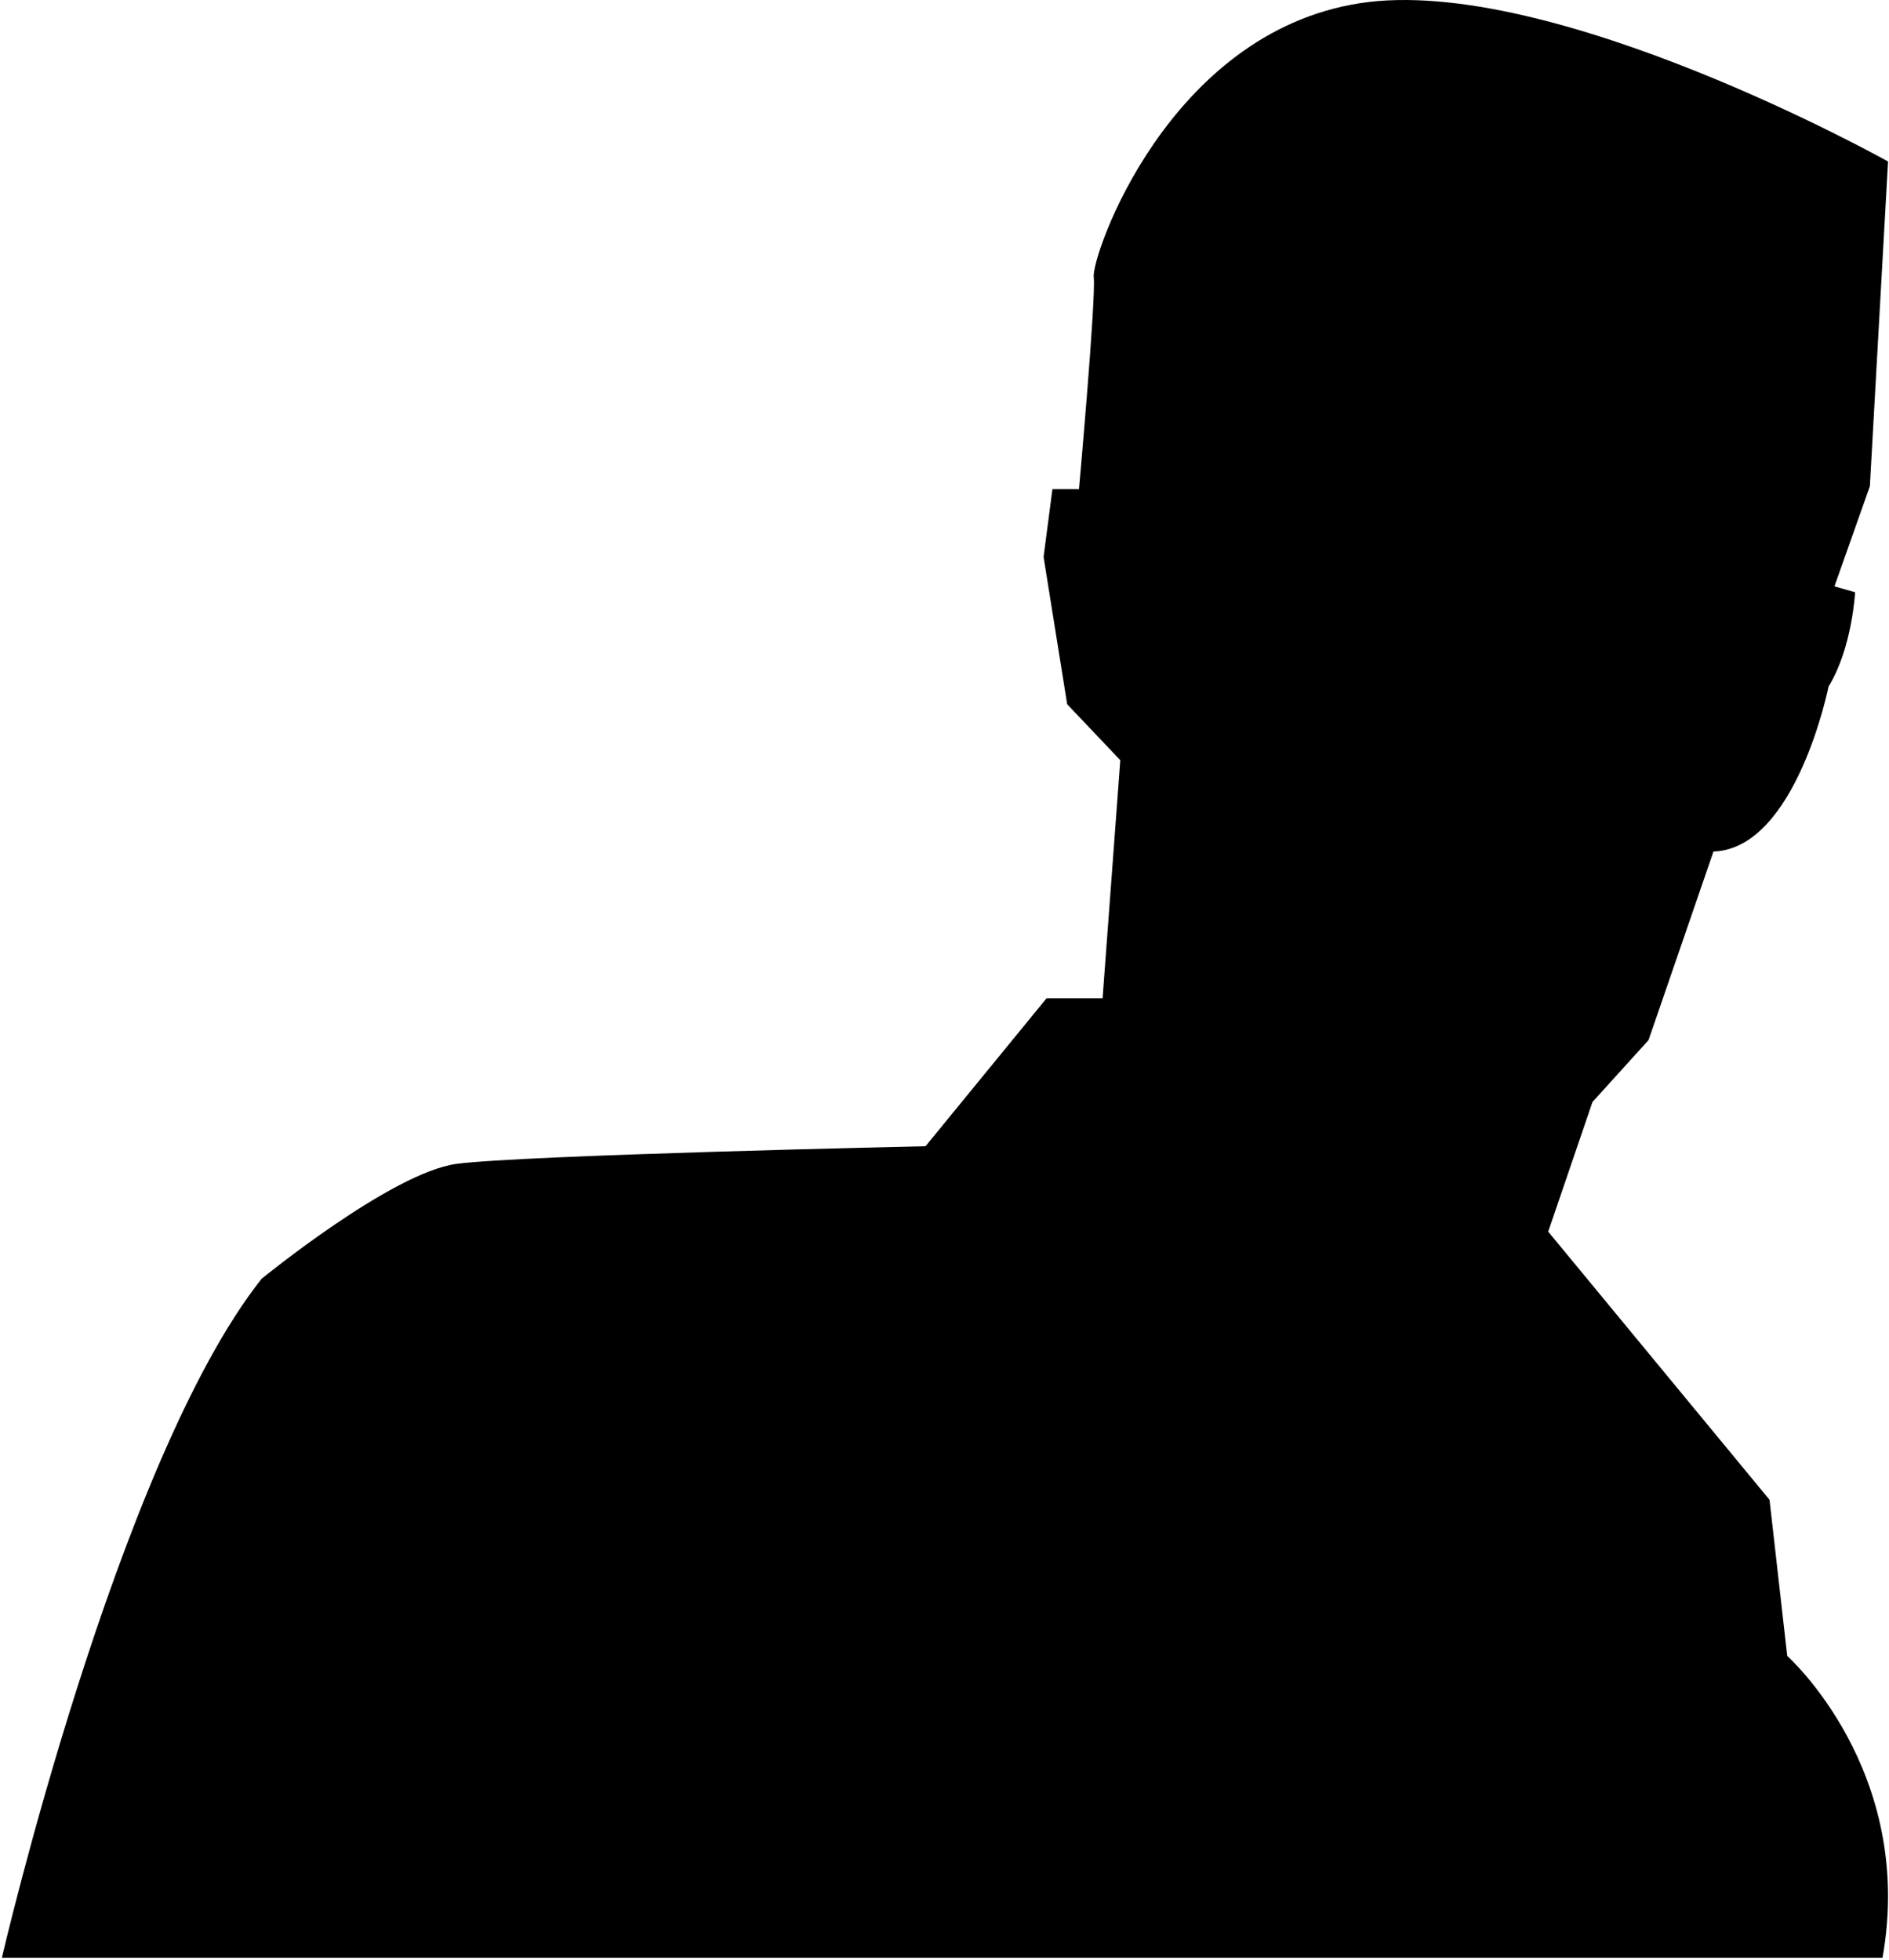 <svg width="988" height="1025" xmlns="http://www.w3.org/2000/svg">
  <path d="M.975 1024.001s60.194-259.583 135.83-355.137c0 0 67.908-55.48 101.86-60.102 33.954-4.624 245.416-9.246 245.416-9.246l63.282-77.36h29.324l9.26-124.536-27.782-29.278-12.344-77.056 4.63-35.446h13.89s8.984-100.178 7.714-110.97c-1.266-10.786 38.746-127.49 139.072-143.174 100.324-15.69 276.376 82.774 276.376 82.774l-9.508 169.818-18.522 52.4 10.802 3.084s-1.542 29.278-13.89 49.31c0 0-16.98 84.764-60.194 86.302l-33.96 98.634-29.324 32.368-23.152 67.804 115.756 140.248 9.26 81.68s67.272 59.906 49.842 157.87h-983.644v.012h.006z" fill-rule="evenodd"/>
</svg>